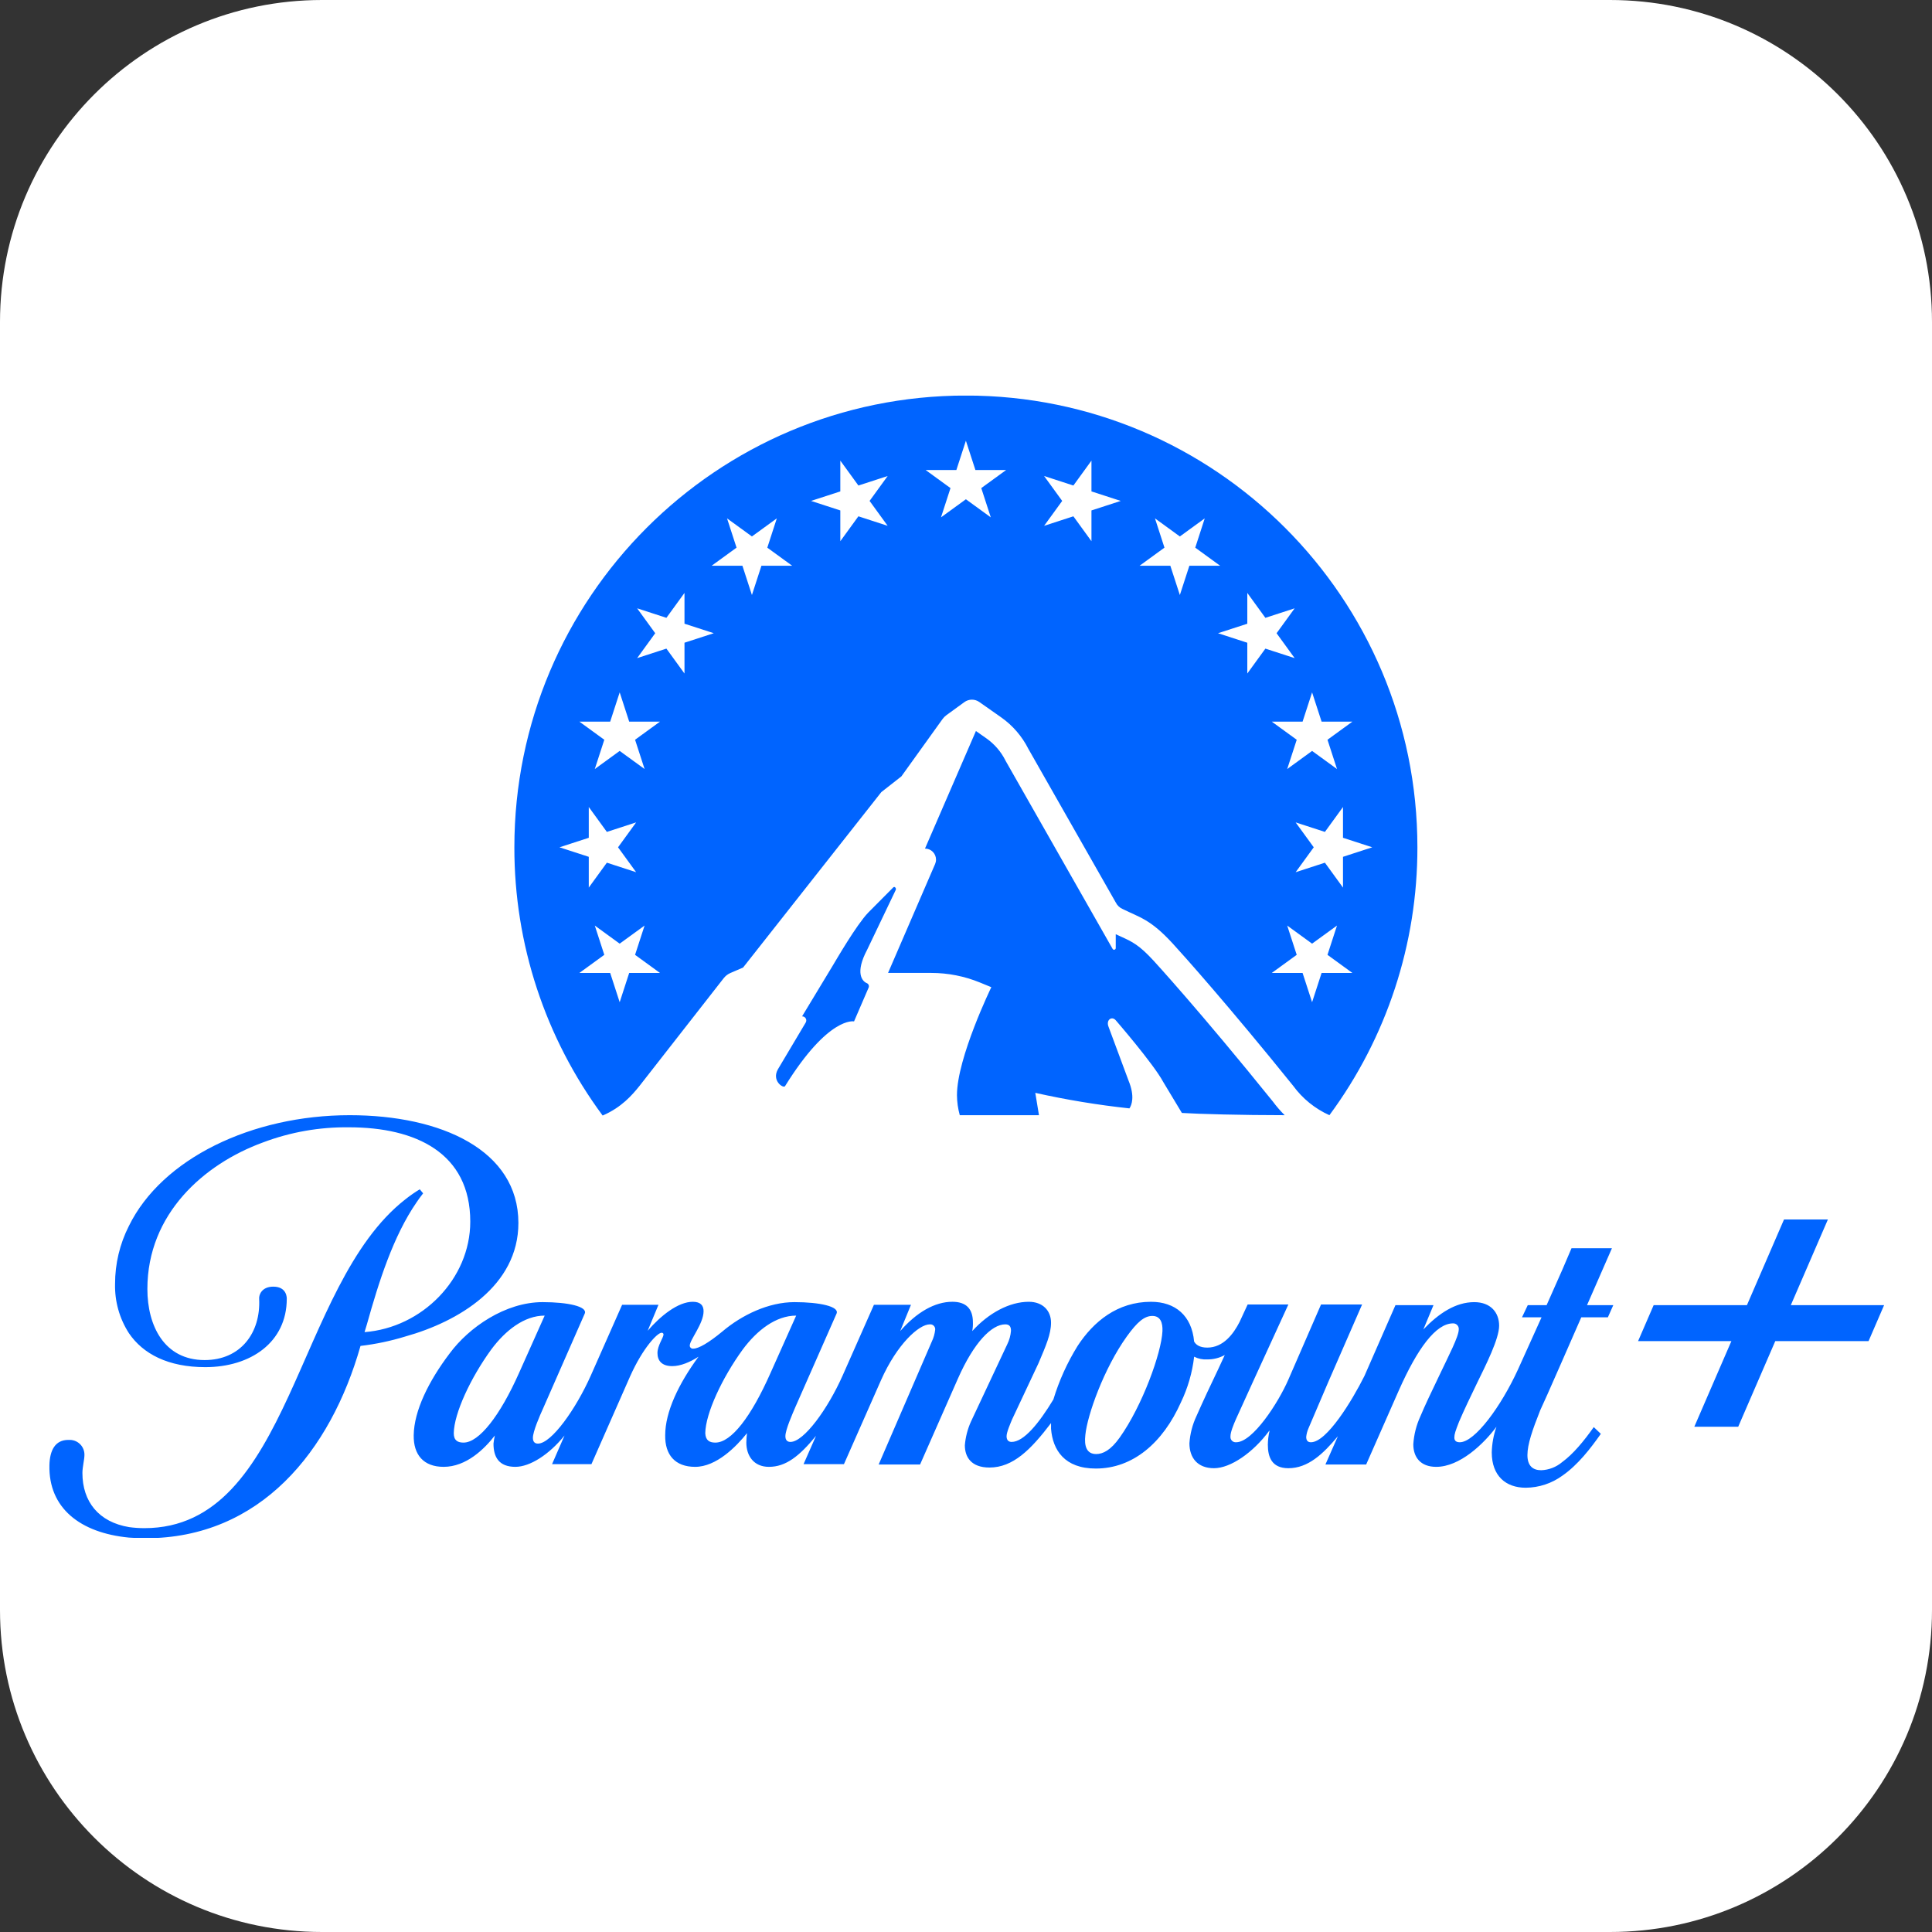 <svg width="1299" height="1299" xmlns="http://www.w3.org/2000/svg" xmlns:xlink="http://www.w3.org/1999/xlink" xml:space="preserve" overflow="hidden"><rect width="100%" height="100%" fill="#333333" stroke="none"/><defs><clipPath id="clip0"><rect x="2810" y="98" width="1299" height="1299"/></clipPath><clipPath id="clip1"><rect x="2843" y="364" width="1234" height="768"/></clipPath><clipPath id="clip2"><rect x="2843" y="364" width="1234" height="768"/></clipPath><clipPath id="clip3"><rect x="2843" y="364" width="1234" height="768"/></clipPath></defs><g clip-path="url(#clip0)" transform="translate(-2810 -98)"><path d="M2810 314.504C2810 194.932 2906.93 98 3026.5 98L3892.5 98C4012.07 98 4109 194.932 4109 314.504L4109 1180.5C4109 1300.07 4012.07 1397 3892.5 1397L3026.5 1397C2906.93 1397 2810 1300.07 2810 1180.5Z" fill="#FFFFFF" fill-rule="evenodd"/><g clip-path="url(#clip1)"><g clip-path="url(#clip2)"><g clip-path="url(#clip3)"><path d="M350.196 270.637C347.163 269.378 342.19 263.799 350.462 248.262L369.679 208.099C370.263 206.885 368.86 205.366 367.984 206.397L351.182 223.291C343.231 231.589 329.745 254.913 327.133 259.23L306.72 292.974C308.236 292.926 309.505 294.118 309.553 295.634 309.568 296.133 309.449 296.627 309.204 297.063L290.546 328.401C285.991 336.173 294.176 341.605 295.285 339.817 324.61 292.582 341.667 296.353 341.667 296.353L351.457 273.684C351.972 272.547 351.469 271.209 350.333 270.693 350.291 270.672 350.244 270.655 350.196 270.637ZM416.868-124.029C249.201-124.029 113.28 11.825 113.28 179.41 113.192 244.285 134.005 307.464 172.634 359.584 185.369 354.087 192.446 345.87 197.502 339.577L254.028 267.319C255.218 265.796 256.772 264.598 258.549 263.835L267.058 260.175 360.002 142.339 373.478 131.793 401.172 93.264C401.888 92.268 402.76 91.391 403.755 90.669L415.838 81.89C418.823 79.721 422.855 79.686 425.875 81.806L440.537 92.093C448.316 97.549 454.621 104.845 458.893 113.331L517.623 216.441C518.582 218.408 520.211 219.969 522.217 220.842 533.735 226.573 540.771 227.586 555.845 243.953 562.879 251.584 593.701 286.039 636.897 339.587 643.175 348.178 651.579 354.987 661.284 359.349 699.796 307.269 720.537 244.184 720.446 179.41 720.446 11.824 584.532-124.029 416.868-124.029ZM195.153 196.135 175.469 189.745 163.309 206.472 163.309 185.8 143.624 179.409 163.309 173.018 163.309 152.339 175.469 169.07 195.153 162.68 182.991 179.41 195.153 196.135ZM190.486 263.795 184.093 283.462 177.699 263.795 157.011 263.795 173.747 251.64 167.354 231.974 184.091 244.13 200.83 231.974 194.436 251.64 211.175 263.795 190.486 263.795ZM194.437 107.168 200.831 126.834 184.093 114.678 167.355 126.834 173.748 107.168 157.012 95.012 177.7 95.012 184.094 75.347 190.489 95.012 211.177 95.012 194.437 107.168ZM227.659 62.682 215.506 45.951 195.821 52.341 207.982 35.612 195.821 18.882 215.506 25.272 227.666 8.543 227.666 29.222 247.35 35.601 227.666 41.993 227.666 62.672 227.659 62.682ZM279.399-9.712 273.005 9.955 266.611-9.711 245.922-9.711 262.66-21.866 256.268-41.533 273.005-29.38 289.741-41.536 283.349-21.853 300.087-9.697 279.397-9.697 279.397-9.712ZM344.597-42.917 332.436-26.186 332.436-46.86 312.751-53.25 332.436-59.642 332.436-80.321 344.597-63.59 364.272-69.98 352.112-53.25 364.274-36.521 344.597-42.917ZM427.213-61.872 433.607-42.207 416.868-54.362 400.13-42.207 406.516-61.864 389.78-74.019 410.469-74.019 416.865-93.685 423.258-74.019 443.946-74.019 427.213-61.872ZM501.293-46.86 501.293-26.181 489.137-42.912 469.454-36.521 481.615-53.25 469.456-69.98 489.14-63.59 501.295-80.321 501.295-59.642 520.98-53.25 501.293-46.86ZM638.575 162.68 658.258 169.07 670.415 152.339 670.415 173.018 690.1 179.409 670.415 185.8 670.415 206.477 658.258 189.749 638.575 196.138 650.749 179.409 638.575 162.68ZM560.729 9.96 554.332-9.707 533.645-9.707 550.377-21.863 543.998-41.531 560.729-29.375 577.46-41.528 571.08-21.863 587.813-9.707 567.125-9.707 560.729 9.96ZM606.077 62.687 606.077 42.009 586.392 35.617 606.077 29.238 606.077 8.55 618.232 25.28 637.916 18.89 625.761 35.62 637.916 52.348 618.232 45.958 606.077 62.687ZM643.239 95.019 649.639 75.353 656.036 95.019 676.723 95.019 659.992 107.174 666.39 126.84 649.641 114.684 632.909 126.84 639.307 107.174 622.557 95.019 643.239 95.019ZM656.035 263.795 649.638 283.462 643.238 263.795 622.551 263.795 639.3 251.64 632.903 231.974 649.635 244.13 666.384 231.974 659.986 251.64 676.717 263.795 656.035 263.795ZM526.829 354.774C528.287 352.655 530.657 346.842 526.209 336.07L512.775 299.96C510.952 295.35 514.945 292.553 517.624 295.584 517.624 295.584 543.014 324.847 549.575 337.066L562.096 357.843C572.867 358.539 602.594 359.349 631.209 359.349 628.328 356.488 625.667 353.414 623.244 350.154 574.416 289.643 543.448 255.983 543.138 255.65 533.243 244.897 528.668 242.831 521.12 239.394 520.027 238.898 518.842 238.363 517.622 237.782L517.622 246.968C517.697 247.588 517.253 248.152 516.631 248.226 516.129 248.285 515.647 248.004 515.453 247.537L443.665 121.485 443.465 121.087C440.472 115.149 436.059 110.042 430.619 106.219L423.616 101.299 389.368 180.273C393.46 180.272 396.78 183.588 396.782 187.68 396.783 188.693 396.576 189.696 396.173 190.626L364.53 263.791 393.576 263.791C404.801 263.791 415.921 265.976 426.31 270.231L433.966 273.368C433.966 273.368 410.867 320.871 410.867 345.885 410.9 350.434 411.536 354.958 412.753 359.34L465.998 359.34 463.532 344.346C484.419 349.009 505.55 352.493 526.828 354.781L526.828 354.774ZM115.988 431.746C115.988 382.88 64.157 359.349 2.579 359.349-63.291 359.349-123.729 388.532-145.912 433.782-152.034 445.838-155.216 459.174-155.199 472.696-155.479 484.389-152.243 495.896-145.912 505.729-136.408 519.763-119.432 528.585-94.531 528.585-63.968 528.585-39.747 511.838-39.747 482.654-39.747 482.654-39.298 474.514-48.803 474.514-56.499 474.514-58.539 479.941-58.311 482.654-57.174 505.506-70.76 523.834-94.983 523.834-122.139 523.834-133.467 500.756-133.467 476.097-133.467 425.641-95.437 392.152-55.823 377.675-37.311 370.684-17.651 367.227 2.137 367.487 46.956 367.487 83.628 384.686 83.628 430.845 83.628 469.301 51.259 502.11 12.546 505.053L14.129 499.851C22.055 471.566 31.788 440.573 47.63 417.719 48.541 416.354 50.121 414.098 51.934 411.838L49.672 409.12C46.285 411.175 43.032 413.441 39.931 415.906-34.309 473.83-36.564 636.73-135.495 636.73-138.902 636.73-142.303 636.501-145.679 636.05-166.275 632.658-177.148 618.853-177.148 599.63-177.148 595.784-175.787 590.577-175.787 587.64-175.63 582.175-179.933 577.619-185.398 577.46-185.441 577.459-185.482 577.459-185.522 577.459L-186.651 577.459C-195.477 577.459-199.1 584.463-199.327 594.425-200.003 623.16-178.732 639.897-145.902 643.07-142.284 643.295-138.661 643.519-134.813 643.519-57.627 643.519-10.316 585.146 9.833 514.328 20.038 513.132 30.114 511.014 39.936 507.999 75.71 498.031 115.988 474.061 115.988 431.746ZM851.237 448.713 824.063 448.713 817.958 462.969 807.313 486.951 794.646 486.951 790.781 495.098 803.921 495.098 788.066 530.169C776.765 554.829 759.103 579.039 748.915 579.039 746.655 579.039 745.288 578.129 745.288 575.875 745.288 573.621 745.963 571.57 748.459 565.238 751.631 557.766 756.843 546.909 760.689 538.992 766.339 527.455 775.398 509.58 775.398 500.756 775.398 491.931 769.747 484.916 758.648 484.916 746.2 484.916 734.88 492.39 724.455 503.24L731.254 486.951 705.683 486.951 684.849 534.465C676.483 551.208 659.495 579.038 648.851 579.038 646.591 579.038 645.679 577.677 645.679 575.417 645.9 573.386 646.434 571.399 647.266 569.532 648.176 567.496 660.625 538.311 660.625 538.311L683.263 486.499 655.65 486.499 633.686 536.949C626.907 552.564 609.702 579.035 598.601 579.035 596.668 579.224 594.945 577.812 594.756 575.874 594.756 575.874 594.756 575.874 594.756 575.87L594.756 574.96C594.756 572.248 596.798 567.267 598.384 563.645L609.922 538.31 633.688 486.497 606.312 486.497 600.862 498.262C596.799 506.179 589.999 515.456 579.138 515.456 573.926 515.456 571.446 513.425 570.316 511.385 568.731 493.963 557.632 484.685 541.336 484.685 518.699 484.685 502.625 498.034 491.979 514.327 485.006 525.556 479.528 537.648 475.689 550.295 465.952 566.364 455.772 578.811 447.62 578.811 445.581 578.811 444.22 577.673 444.22 574.962 444.22 572.247 446.939 566.141 447.845 563.87L465.728 525.862C470.708 514.102 474.111 506.409 474.111 498.714 474.111 490.567 468.461 484.68 459.165 484.68 446.262 484.68 432.224 492.152 421.134 504.365 421.51 502.427 421.661 500.45 421.585 498.479 421.585 489.427 417.062 484.674 407.776 484.674 396.009 484.674 383.786 491.696 372.695 504.36L379.94 486.703 355.035 486.703 333.988 534.231C324.029 556.632 307.957 578.811 298.899 578.811 296.865 578.811 295.505 577.671 295.505 574.96 295.505 570.663 300.26 560.028 302.068 555.728L329.914 492.606C331.95 487.857 318.592 484.911 301.615 484.911 284.186 484.911 266.302 493.513 253.177 504.595 243.896 512.284 237.104 516.134 233.702 516.134 232.593 516.371 231.5 515.664 231.261 514.556 231.229 514.406 231.214 514.253 231.216 514.1 231.216 510.252 240.497 499.387 240.497 491.019 240.497 487.173 238.462 484.682 233.249 484.682 223.296 484.682 211.519 494.186 202.918 504.138L210.163 486.713 185.72 486.713 164.671 534.231C154.709 556.632 138.184 579.94 129.129 579.94 127.09 579.94 125.738 578.811 125.738 576.091 125.738 571.793 130.266 561.39 132.754 555.954L160.598 492.606C162.635 487.857 149.277 484.911 132.297 484.911 107.171 484.911 82.721 501.88 69.82 519.303 55.562 538.076 45.831 557.989 45.602 574.282 45.38 587.404 52.162 595.548 65.747 595.548 80.915 595.548 93.142 583.559 100.155 574.506 99.74 576.297 99.435 578.11 99.244 579.938 99.244 588.983 102.867 595.547 113.956 595.547 123.688 595.547 136.593 587.401 147.006 574.504L138.621 593.738 165.102 593.738 191.136 534.685C199.758 515.457 209.492 505.506 212.198 505.506 212.821 505.386 213.423 505.793 213.544 506.416 213.557 506.488 213.564 506.562 213.564 506.636 213.564 508.673 209.492 514.11 209.492 519.079 209.492 524.049 212.2 527.9 219.454 527.9 225.104 527.9 231.446 525.184 237.107 521.559 223.752 539.667 214.689 558.67 214.689 574.286 214.466 587.409 221.249 595.552 234.837 595.552 249.095 595.552 262.451 581.976 269.694 572.925 269.421 575.027 269.271 577.142 269.243 579.26 269.243 588.089 274.225 595.552 284.409 595.552 295.724 595.552 304.782 588.534 316.1 574.739L307.717 593.743 334.875 593.743 359.772 537.403C370.639 512.968 385.349 499.84 392.594 499.84 394.404 499.654 396.026 500.969 396.215 502.781 396.215 502.784 396.215 502.788 396.216 502.792L396.216 503.465C395.917 506.214 395.151 508.892 393.953 511.382L358.22 593.968 386.063 593.968 411.418 536.495C422.278 511.838 434.28 499.84 443.333 499.84 446.048 499.84 447.185 501.207 447.185 504.14 446.943 507.291 446.097 510.366 444.694 513.201L420.243 565.234C417.992 570.242 416.614 575.596 416.168 581.068 416.168 588.989 420.467 596.014 432.696 596.014 448.553 596.014 460.539 584.023 474.116 566.149L474.116 569.993C475.252 584.247 483.173 596.692 504.223 596.692 529.121 596.692 549.278 579.495 561.49 552.125 566.109 542.502 569.098 532.174 570.329 521.569 573.055 522.952 576.102 523.58 579.15 523.392 583.264 523.438 587.318 522.424 590.924 520.447L586.624 529.719C581.63 540.13 576.198 551.67 571.915 561.405 569.203 567.161 567.588 573.373 567.16 579.724 567.16 589.449 572.59 596.469 583.672 596.469 594.755 596.469 609.936 586.061 620.8 571.355L621.036 571.355C620.308 574.396 619.925 577.504 619.888 580.629 619.888 588.777 622.384 596.471 633.702 596.471 646.844 596.471 657.015 586.966 666.983 574.972L658.6 593.98 685.992 593.98 707.958 544.204C720.407 516.149 732.855 499.184 744.39 499.184 746.372 499.113 748.067 500.6 748.255 502.576L748.255 503.244C748.255 508 741.456 520.897 735.35 533.792 729.682 545.557 725.381 554.603 722.446 561.625 719.722 567.538 718.111 573.901 717.69 580.398 717.69 588.992 722.446 595.555 733.092 595.555 748.929 595.555 765.005 580.17 773.59 568.629 771.653 574.161 770.589 579.961 770.436 585.82 770.436 601.665 779.93 609.582 793.29 609.582 802.167 609.515 810.796 606.667 817.969 601.441 828.377 594.197 836.761 583.339 843.778 573.384L839.022 568.855C832.461 578.134 825.208 586.96 817.733 592.39 813.795 595.719 808.853 597.631 803.698 597.82 798.049 597.82 794.421 594.876 794.421 587.642 794.421 580.41 797.811 570.669 803.025 557.544 803.243 557.323 810.716 540.576 817.733 524.517 823.62 510.932 829.507 497.815 830.638 495.1L848.519 495.1 852.143 486.954 834.484 486.954 851.237 448.713ZM79.099 579.264C75.253 579.264 72.537 577.907 72.537 572.929 72.761 559.578 83.85 535.823 97.667 516.815 107.398 503.692 120.073 493.968 133.655 493.968L116.45 532.423C103.546 561.389 89.512 579.264 79.099 579.264ZM248.421 579.264C244.576 579.264 241.86 577.907 241.636 572.929 241.861 559.578 252.951 535.823 266.763 516.815 276.491 503.692 289.171 493.968 302.753 493.968L285.544 532.425C272.419 562.072 259.064 579.265 248.417 579.265L248.421 579.265ZM549.029 504.378C548.354 519.08 535.449 554.597 520.285 575.874 514.18 584.469 508.966 586.955 504.447 586.955 498.103 586.955 496.281 581.748 497.191 574.059 498.541 560.712 509.641 529.489 525.042 507.994 532.058 498.265 536.816 494.191 542.246 494.191 547.679 494.193 549.264 498.72 549.029 504.378ZM971.513 486.95 996.446 429.405 966.939 429.405 942.005 486.95 879.289 486.95 868.827 511.083 931.562 511.083 906.629 568.628 936.136 568.628 961.071 511.083 1023.79 511.083 1034.23 486.95 971.513 486.95Z" fill="#0064FF" transform="matrix(1 0 0 1.001 3042.56 488.102)"/></g></g></g></g></svg>